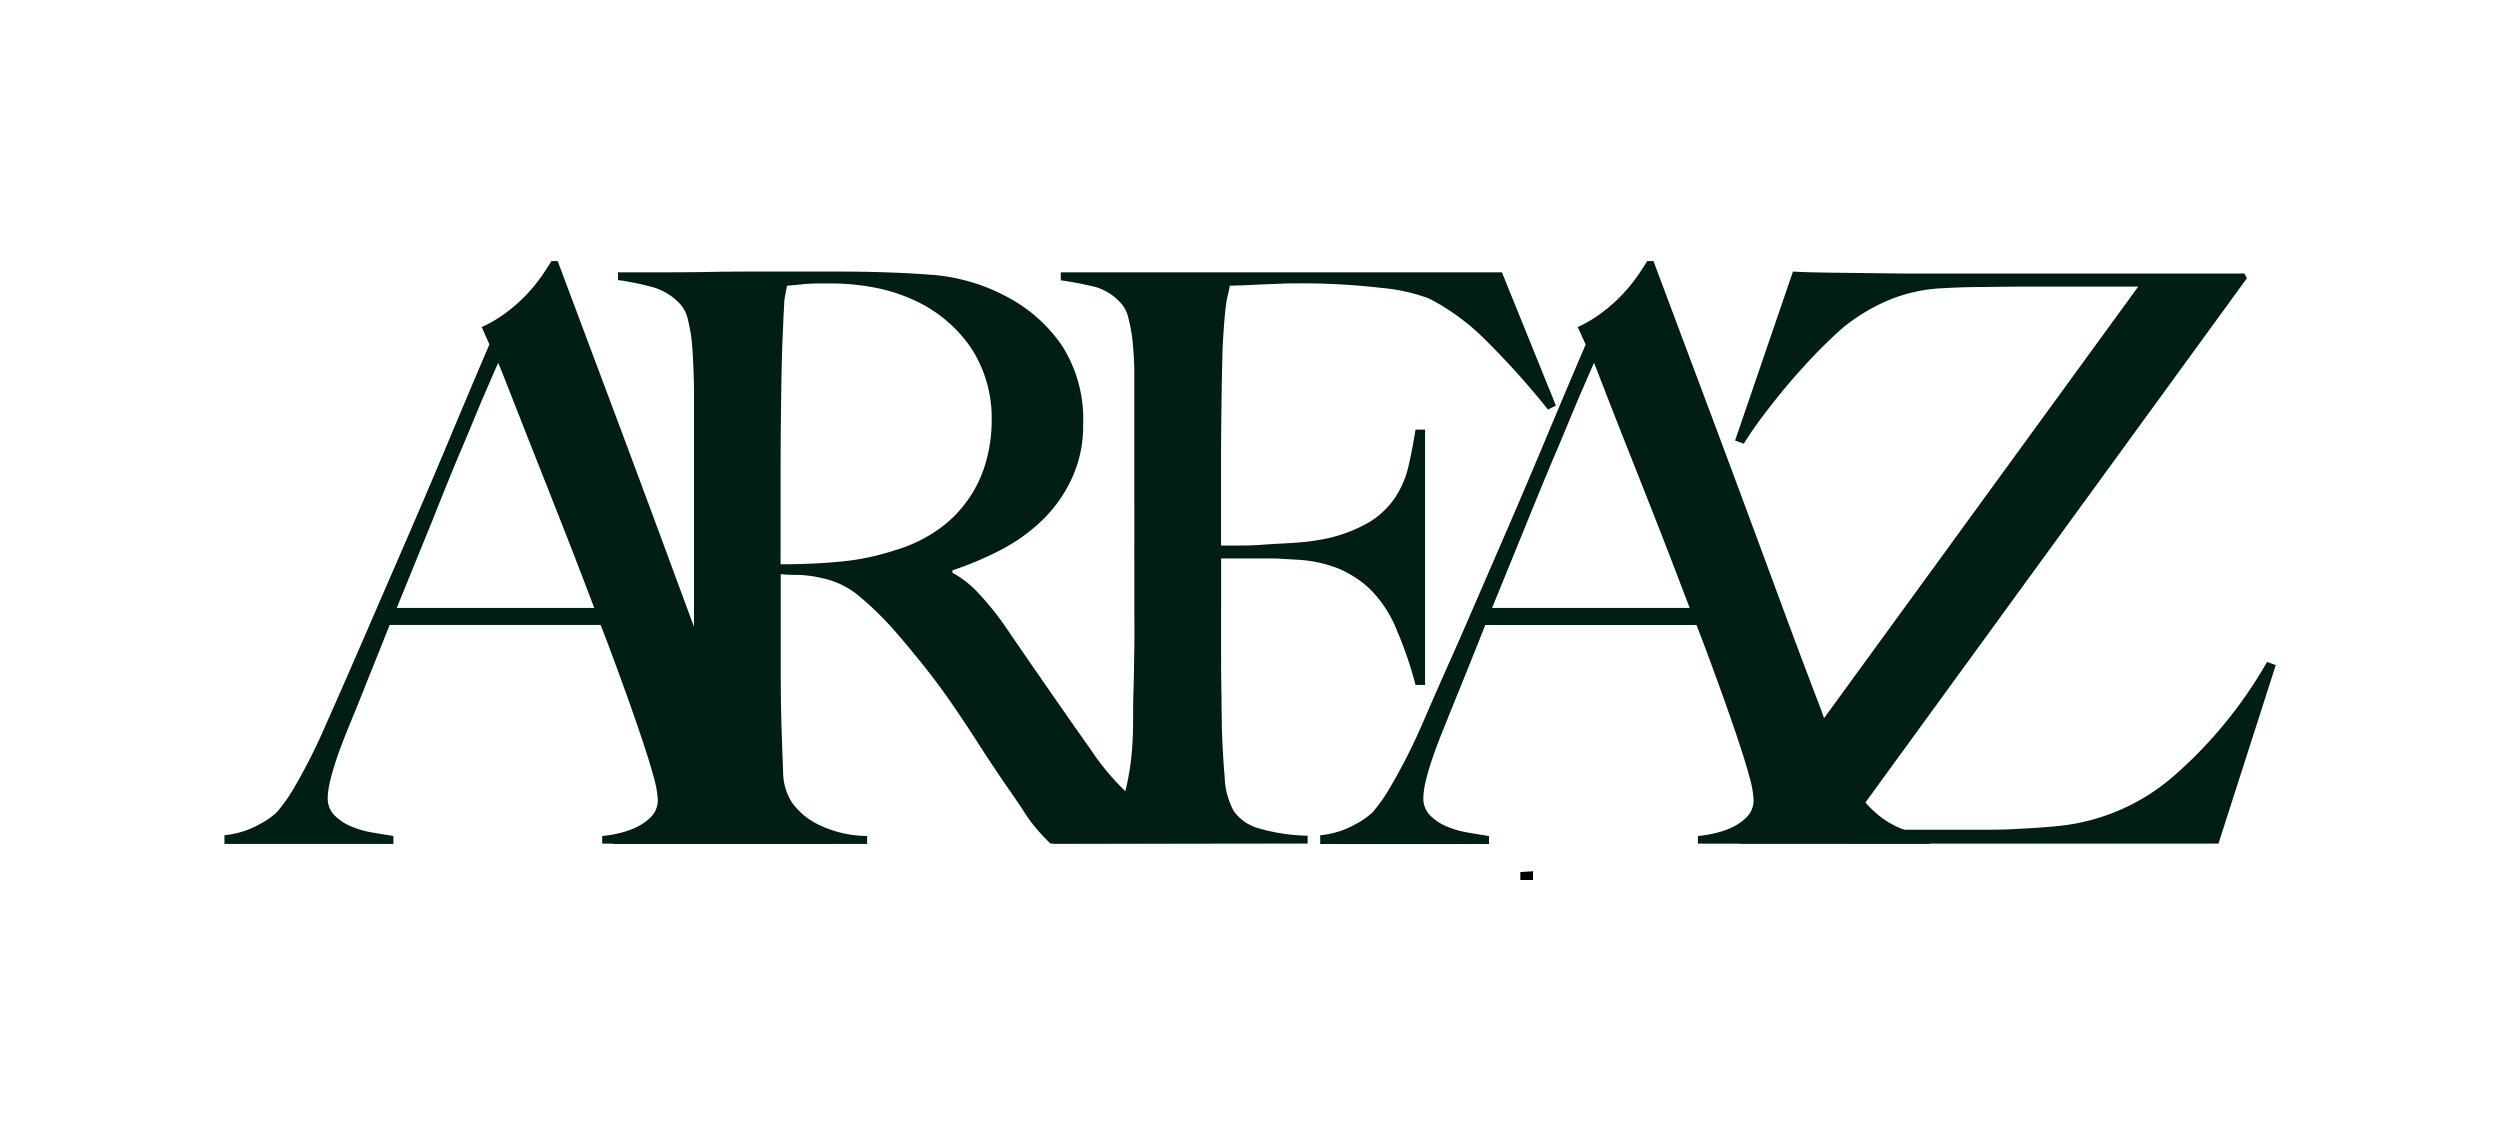 <svg id="Layer_1" data-name="Layer 1" xmlns="http://www.w3.org/2000/svg" viewBox="0 0 352.88 159.35">
  <defs>
    <style>
      .cls-1 {
        fill: #011E15;
      }
    </style>
  </defs>
  <g>
    <path class="cls-1" d="M85,119.08V118a13.65,13.65,0,0,0,1.63-.23,13.85,13.85,0,0,0,2.69-.78,7.72,7.72,0,0,0,2.46-1.57,3.39,3.39,0,0,0,1.07-2.57,14.75,14.75,0,0,0-.62-3.31c-.41-1.53-1-3.39-1.74-5.6s-1.6-4.65-2.57-7.33-2-5.49-3.14-8.4H55q-1.68,4.24-3.25,8.12c-1,2.57-2.09,5.17-3.14,7.78-1.56,4-2.35,6.87-2.35,8.51a3.36,3.36,0,0,0,.9,2.41,7,7,0,0,0,2.29,1.57,12.82,12.82,0,0,0,3,.89c1.08.19,2.11.36,3.08.51v1.12H31.68v-1.23a12.59,12.59,0,0,0,5-1.57,10.79,10.79,0,0,0,2.4-1.68,23.45,23.45,0,0,0,2.58-3.7A81.75,81.75,0,0,0,46,102.28q2.35-5.27,5.26-12l6-13.83q3.09-7.11,6.11-14.33t5.71-13.5L68,46.17A18.51,18.51,0,0,0,71.61,44a21.83,21.83,0,0,0,2.86-2.58,22.86,22.86,0,0,0,2.07-2.57c.56-.82,1-1.5,1.29-2h.89q3.48,9.3,6.61,17.64t6,16.07q2.87,7.73,5.55,15t5.37,14.28q1.23,3.48,2.3,5.77l2.41,5.21a14.44,14.44,0,0,0,1,1.57,13.68,13.68,0,0,0,2.07,2.29,12.48,12.48,0,0,0,3.19,2.08,11.68,11.68,0,0,0,4.48,1v1.35ZM70.32,51.21c-.44,1-1.1,2.5-2,4.59s-1.92,4.63-3.19,7.61S62.5,69.78,61,73.55L56,85.81H83.88C82.6,82.45,81.32,79.09,80,75.73s-2.58-6.58-3.81-9.68-2.35-5.94-3.36-8.52S71,52.85,70.32,51.21Z"/>
    <path class="cls-1" d="M148.27,119.08c-.67-.67-1.15-1.18-1.45-1.51s-.64-.73-1-1.18a22.68,22.68,0,0,1-1.4-2q-.84-1.29-2.63-3.86-2.13-3.13-3.75-5.66t-3.31-5q-1.68-2.48-3.64-5c-1.31-1.68-2.85-3.56-4.65-5.65a44.35,44.35,0,0,0-4.87-4.82,12,12,0,0,0-5.54-2.8,17.07,17.07,0,0,0-3.25-.45c-.67,0-1.53,0-2.58-.11V93.77q0,5.37.12,9.07t.22,6.16a8.08,8.08,0,0,0,1.23,4.25,9.89,9.89,0,0,0,3.47,3A15.78,15.78,0,0,0,122.4,118v1.12H86.56V118a31.37,31.37,0,0,0,5.38-1.35,8.74,8.74,0,0,0,4-2.68,5.23,5.23,0,0,0,.9-2,21.6,21.6,0,0,0,.5-3c.11-1.12.2-2.32.28-3.59s.11-2.5.11-3.69,0-2.47.06-4.26.07-3.75.11-5.88.06-4.31.06-6.55V56.58c0-1.34,0-2.7-.06-4.09s-.11-2.68-.22-3.92a22.19,22.19,0,0,0-.56-3.36A4.87,4.87,0,0,0,96.08,43a8.45,8.45,0,0,0-3.75-2.41,37.77,37.77,0,0,0-5.1-1.06V38.44h4.6c2.53,0,5.41,0,8.62-.06s6.42-.05,9.63-.05h7.84q7.5,0,13.33.44a26.62,26.62,0,0,1,10.64,3,21.55,21.55,0,0,1,8,7,19.27,19.27,0,0,1,3,11.14,17.65,17.65,0,0,1-1.52,7.45,19.7,19.7,0,0,1-4,5.82,24.83,24.83,0,0,1-5.88,4.32,46,46,0,0,1-7.05,3v.34a14.37,14.37,0,0,1,3.69,2.91,40.92,40.92,0,0,1,3.47,4.25q2.91,4.26,6.33,9.19c2.28,3.28,4.31,6.2,6.11,8.73a34.43,34.43,0,0,0,8.06,8.52,21.58,21.58,0,0,0,9.18,3.47v1.12ZM137.19,49.3A19.4,19.4,0,0,0,129,42.36a24.24,24.24,0,0,0-5.66-1.79,32.9,32.9,0,0,0-6.21-.56c-1.57,0-2.84,0-3.81.11s-1.72.15-2.24.22c-.08.45-.15.84-.22,1.18a7.38,7.38,0,0,0-.17,1.29c0,.52-.08,1.25-.11,2.18s-.1,2.26-.17,4c-.08,2.61-.13,5.56-.17,8.84s-.06,6.46-.06,9.52V79.65q4.59,0,8.57-.39a35,35,0,0,0,7.67-1.62,20.6,20.6,0,0,0,6.16-3,17.3,17.3,0,0,0,4.2-4.31,17.53,17.53,0,0,0,2.41-5.21,21.52,21.52,0,0,0,.79-5.82A18.13,18.13,0,0,0,137.19,49.3Z"/>
    <path class="cls-1" d="M218.5,57.81a111.5,111.5,0,0,0-8.74-9.74,31.73,31.73,0,0,0-8.06-5.94,25.93,25.93,0,0,0-6.89-1.51A96,96,0,0,0,183.22,40c-.75,0-1.61,0-2.58.05l-2.8.11-2.52.12c-.78,0-1.36.05-1.73.05-.08.45-.17.9-.29,1.35a12.81,12.81,0,0,0-.27,1.56c-.08.6-.16,1.37-.23,2.3s-.15,2.07-.22,3.42c-.08,2.61-.13,5.47-.17,8.56s-.06,6-.06,8.8V77h2c1.19,0,2.52,0,4-.12s3-.16,4.54-.28a29.52,29.52,0,0,0,3.92-.5,20.81,20.81,0,0,0,6.38-2.35,11.79,11.79,0,0,0,3.7-3.47,13.47,13.47,0,0,0,1.91-4.43q.56-2.4,1-5.21h1.35V96.68h-1.35a52,52,0,0,0-2.57-7.56,17.06,17.06,0,0,0-4-6.11,15.16,15.16,0,0,0-4.53-2.85A18.81,18.81,0,0,0,183,79l-2.91-.17c-.82,0-1.61,0-2.35,0h-5.38V92.65q0,3.13.06,5.76c0,1.76.05,3.27.05,4.54q.12,3.58.4,6.78a10.72,10.72,0,0,0,1.28,4.76,6.4,6.4,0,0,0,3.42,2.4,26.33,26.33,0,0,0,7,1.07v1.12H148.72V118a23,23,0,0,0,5.21-1.46,10.66,10.66,0,0,0,4-2.8,5,5,0,0,0,.89-2c.23-.86.43-1.85.62-3s.31-2.29.39-3.52.11-2.45.11-3.64,0-2.47.06-4.26.07-3.75.11-5.88,0-4.31,0-6.55V56.58c0-1.34,0-2.72,0-4.14s-.11-2.76-.22-4A21,21,0,0,0,159.3,45a4.66,4.66,0,0,0-1.06-2.18,7.63,7.63,0,0,0-3.58-2.3,45.86,45.86,0,0,0-4.93-.95V38.44H212l7.62,18.81Z"/>
    <path class="cls-1" d="M239.66,119.08V118a13.65,13.65,0,0,0,1.63-.23A13.85,13.85,0,0,0,244,117a7.72,7.72,0,0,0,2.46-1.57,3.38,3.38,0,0,0,1.06-2.57,14.58,14.58,0,0,0-.61-3.31c-.41-1.53-1-3.39-1.74-5.6s-1.6-4.65-2.57-7.33-2-5.49-3.14-8.4H209.65q-1.68,4.24-3.25,8.12c-1.05,2.57-2.09,5.17-3.14,7.78-1.56,4-2.35,6.87-2.35,8.51a3.36,3.36,0,0,0,.9,2.41,7,7,0,0,0,2.29,1.57,12.82,12.82,0,0,0,3,.89c1.08.19,2.11.36,3.08.51v1.12H186.35v-1.23a12.59,12.59,0,0,0,5-1.57,10.79,10.79,0,0,0,2.4-1.68,23.45,23.45,0,0,0,2.58-3.7,81.75,81.75,0,0,0,4.37-8.62Q203,97,206,90.29l6-13.83q3.09-7.11,6.11-14.33t5.71-13.5l-1.12-2.46A18.51,18.51,0,0,0,226.28,44a21.83,21.83,0,0,0,2.86-2.58,22.86,22.86,0,0,0,2.07-2.57c.56-.82,1-1.5,1.29-2h.89q3.48,9.3,6.61,17.64t6,16.07q2.87,7.73,5.55,15t5.37,14.28q1.23,3.48,2.3,5.77l2.41,5.21a14.44,14.44,0,0,0,1,1.57,13.68,13.68,0,0,0,2.07,2.29,12.48,12.48,0,0,0,3.19,2.08,11.68,11.68,0,0,0,4.48,1v1.35ZM225,51.21c-.44,1-1.1,2.5-2,4.59s-1.92,4.63-3.19,7.61-2.67,6.37-4.2,10.14l-5,12.26h27.89c-1.28-3.36-2.56-6.72-3.87-10.08s-2.58-6.58-3.81-9.68-2.35-5.94-3.36-8.52S225.66,52.85,225,51.21Z"/>
    <path class="cls-1" d="M313.14,119.08H245.6l-.45-.79,56.67-77.84H287.71q-4,0-7.67.06c-2.43,0-4.35.09-5.77.17a22.46,22.46,0,0,0-7.67,1.68,26.68,26.68,0,0,0-6.22,3.69c-.89.75-2,1.78-3.3,3.08s-2.63,2.75-4,4.32-2.63,3.15-3.86,4.76a51.37,51.37,0,0,0-3.08,4.42l-1.23-.45,8.17-23.85c1.05.07,3,.13,5.72.16l9.85.12q5.71,0,12.32,0h35.84l.34.67-56.56,77.73c3.73.08,7.09.11,10.08.11h9.07c1.27,0,2.89,0,4.87-.11s4.05-.22,6.22-.45a29.22,29.22,0,0,0,16.29-7.28A62.25,62.25,0,0,0,320,93.43l1.23.45Z"/>
  </g>
  <polygon points="214.6 123.09 216.39 122.98 216.39 124.21 214.6 124.21 214.6 123.09"/>
</svg>
